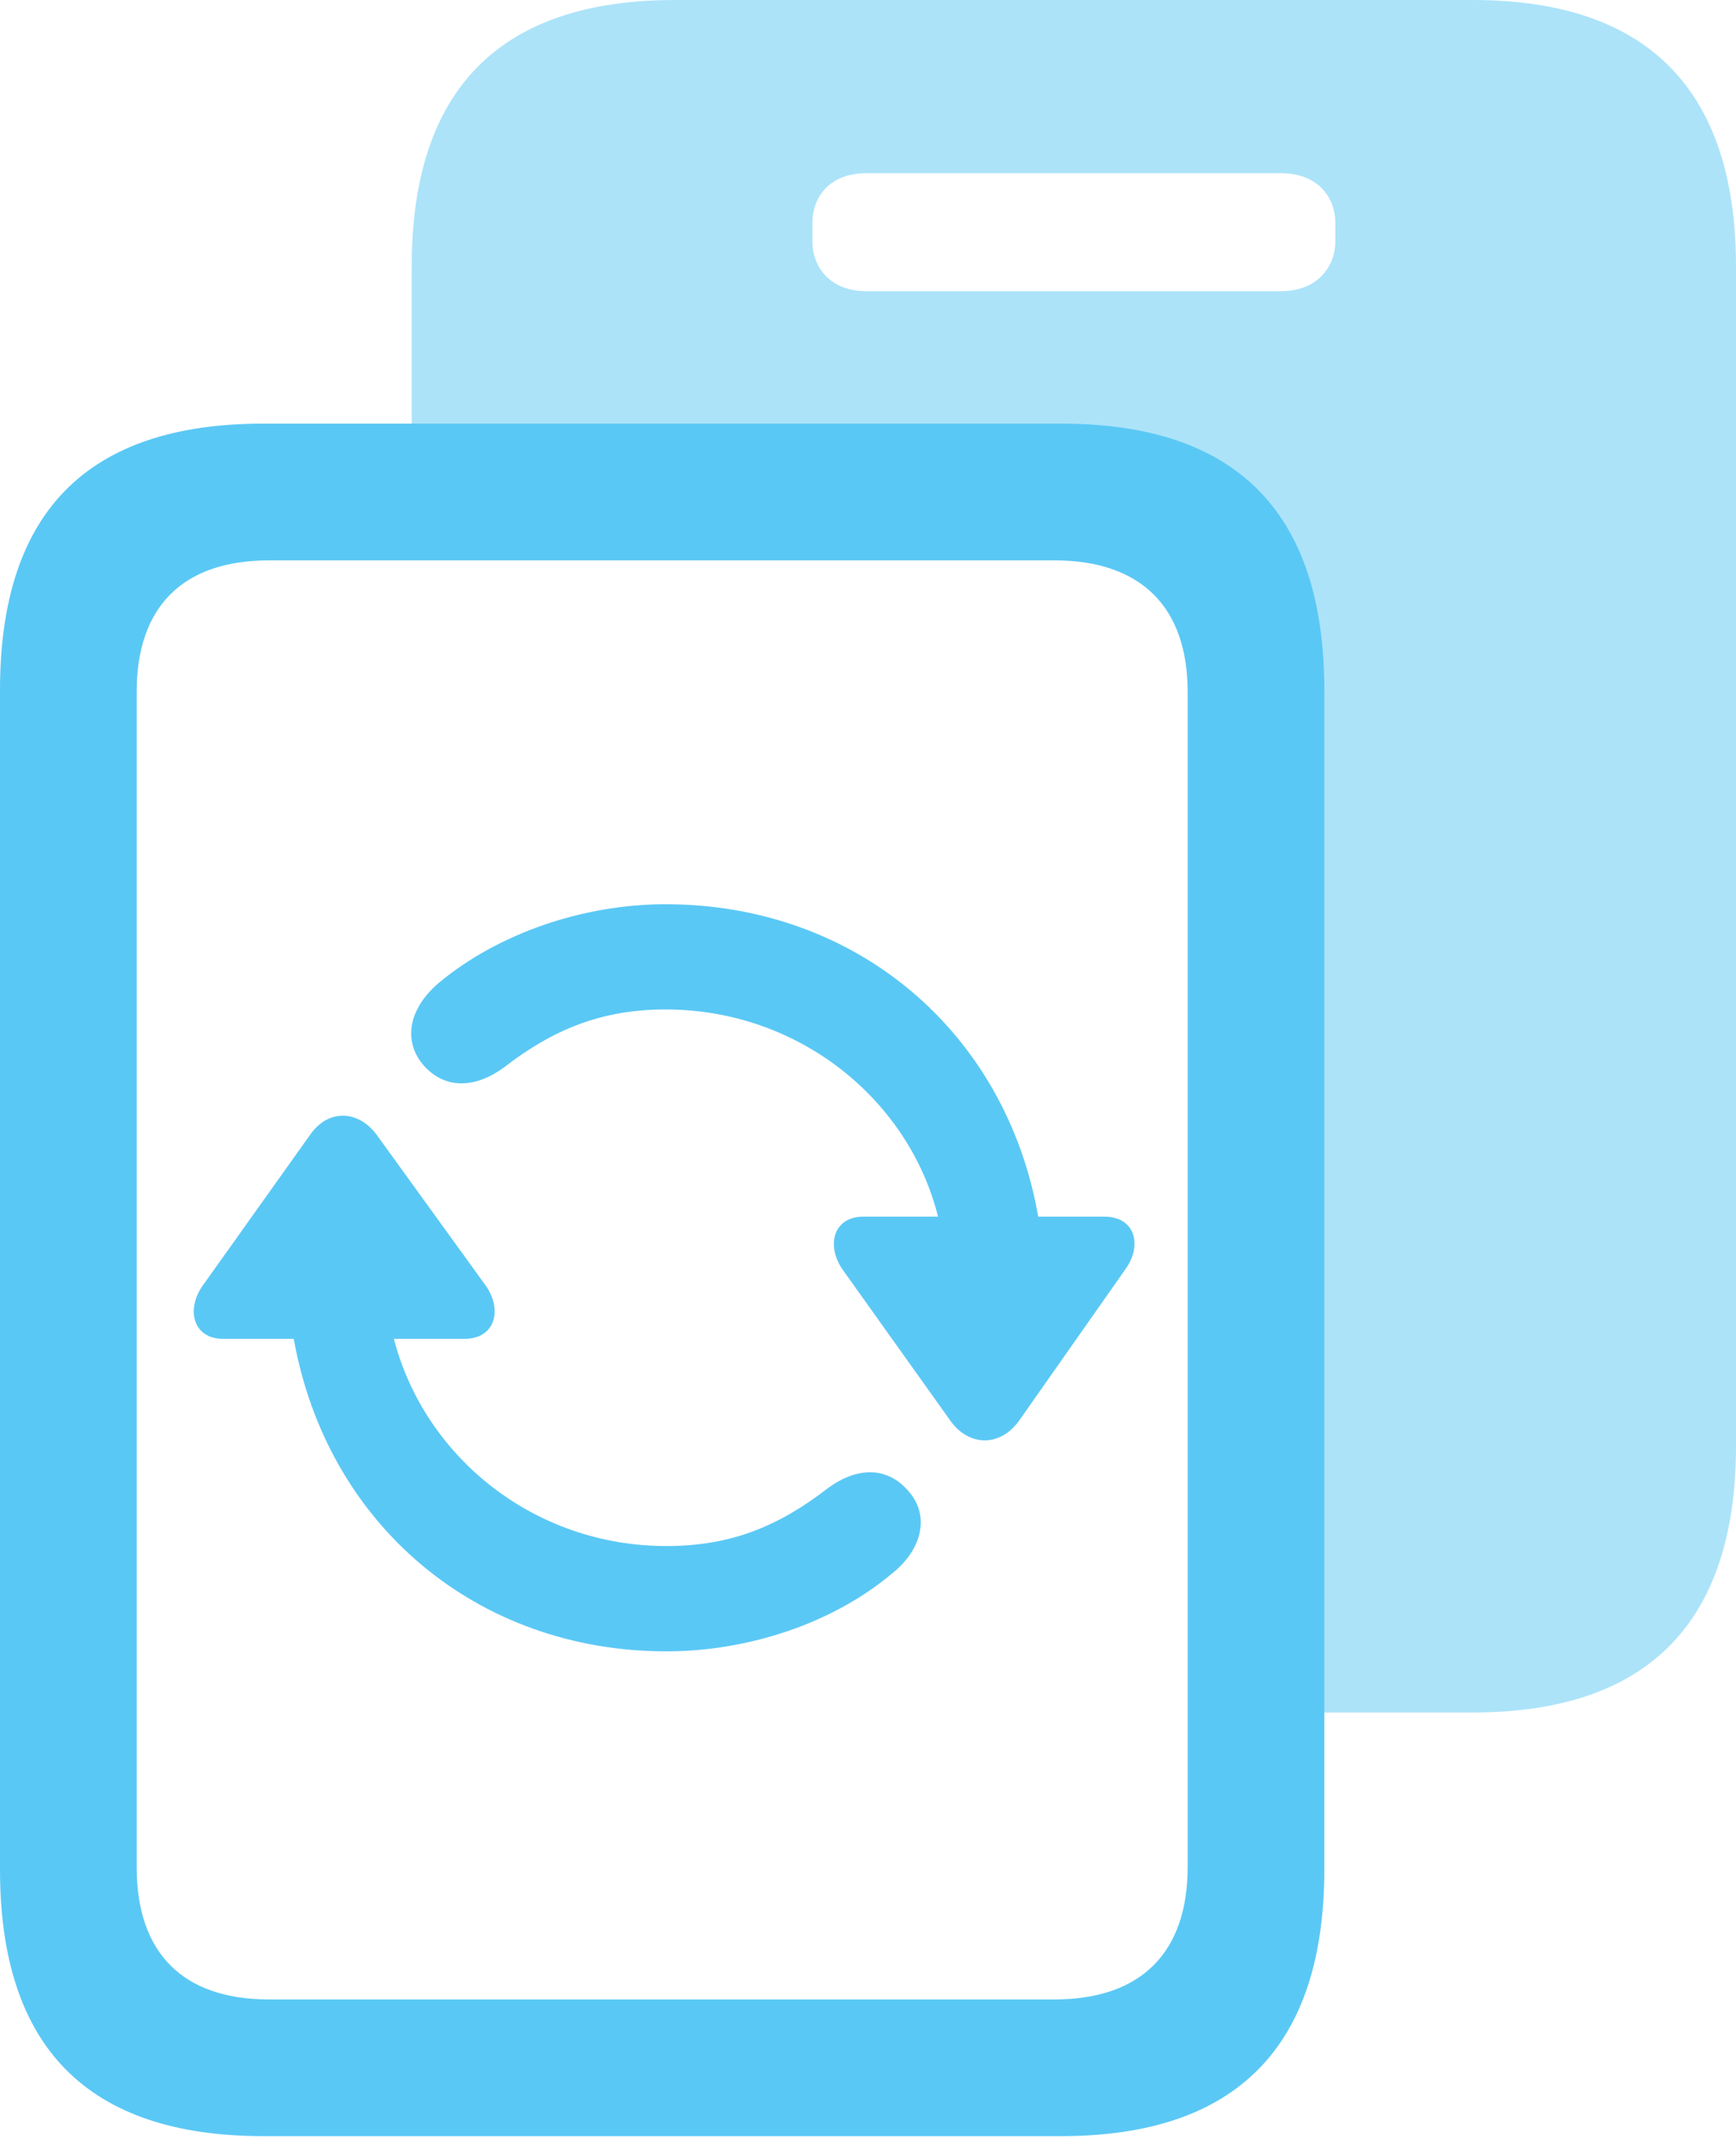 <?xml version="1.0" encoding="UTF-8"?>
<!--Generator: Apple Native CoreSVG 175.5-->
<!DOCTYPE svg
PUBLIC "-//W3C//DTD SVG 1.1//EN"
       "http://www.w3.org/Graphics/SVG/1.1/DTD/svg11.dtd">
<svg version="1.1" xmlns="http://www.w3.org/2000/svg" xmlns:xlink="http://www.w3.org/1999/xlink" width="24.963" height="30.75">
 <g>
  <rect height="30.75" opacity="0" width="24.963" x="0" y="0"/>
  <path d="M5.92 7.227L15.295 7.227C16.699 7.227 18.103 8.093 18.103 10.107L18.103 24.622L21.179 24.622C23.694 24.622 24.963 23.328 24.963 20.789L24.963 3.833C24.963 1.294 23.694 0 21.179 0L9.705 0C7.19 0 5.92 1.282 5.92 3.833ZM11.682 3.467L11.682 3.21C11.682 2.832 11.926 2.49 12.463 2.49L18.42 2.49C18.945 2.49 19.202 2.832 19.202 3.21L19.202 3.467C19.202 3.833 18.945 4.187 18.42 4.187L12.463 4.187C11.926 4.187 11.682 3.833 11.682 3.467Z" fill="#5ac8f5" fill-opacity="0.5"/>
  <path d="M0 26.88C0 29.431 1.257 30.713 3.784 30.713L15.259 30.713C17.786 30.713 19.043 29.419 19.043 26.88L19.043 9.924C19.043 7.373 17.786 6.091 15.259 6.091L3.784 6.091C1.257 6.091 0 7.361 0 9.924ZM1.965 26.843L1.965 9.949C1.965 8.74 2.612 8.057 3.87 8.057L15.161 8.057C16.419 8.057 17.078 8.74 17.078 9.949L17.078 26.843C17.078 28.064 16.419 28.748 15.161 28.748L3.87 28.748C2.612 28.748 1.965 28.064 1.965 26.843ZM9.583 23.743C10.779 23.743 11.987 23.328 12.817 22.632C13.269 22.278 13.379 21.777 13.049 21.423C12.72 21.057 12.28 21.118 11.902 21.399C11.206 21.936 10.523 22.229 9.583 22.229C7.678 22.229 6.104 20.947 5.664 19.25L6.677 19.25C7.129 19.25 7.227 18.823 6.982 18.481L5.42 16.321C5.164 15.967 4.724 15.93 4.456 16.321L2.917 18.481C2.673 18.823 2.771 19.25 3.21 19.25L4.224 19.25C4.7 21.912 6.848 23.743 9.583 23.743ZM9.57 13.001C8.374 13.001 7.166 13.428 6.335 14.111C5.884 14.477 5.774 14.966 6.104 15.332C6.433 15.686 6.873 15.625 7.251 15.344C7.947 14.807 8.643 14.514 9.57 14.514C11.475 14.514 13.062 15.796 13.489 17.493L12.415 17.493C11.975 17.493 11.877 17.92 12.122 18.262L13.672 20.435C13.928 20.789 14.368 20.813 14.648 20.435L16.174 18.262C16.431 17.92 16.333 17.493 15.881 17.493L14.929 17.493C14.465 14.832 12.305 13.001 9.57 13.001Z" fill="#5ac8f5"/>
 </g>
</svg>
